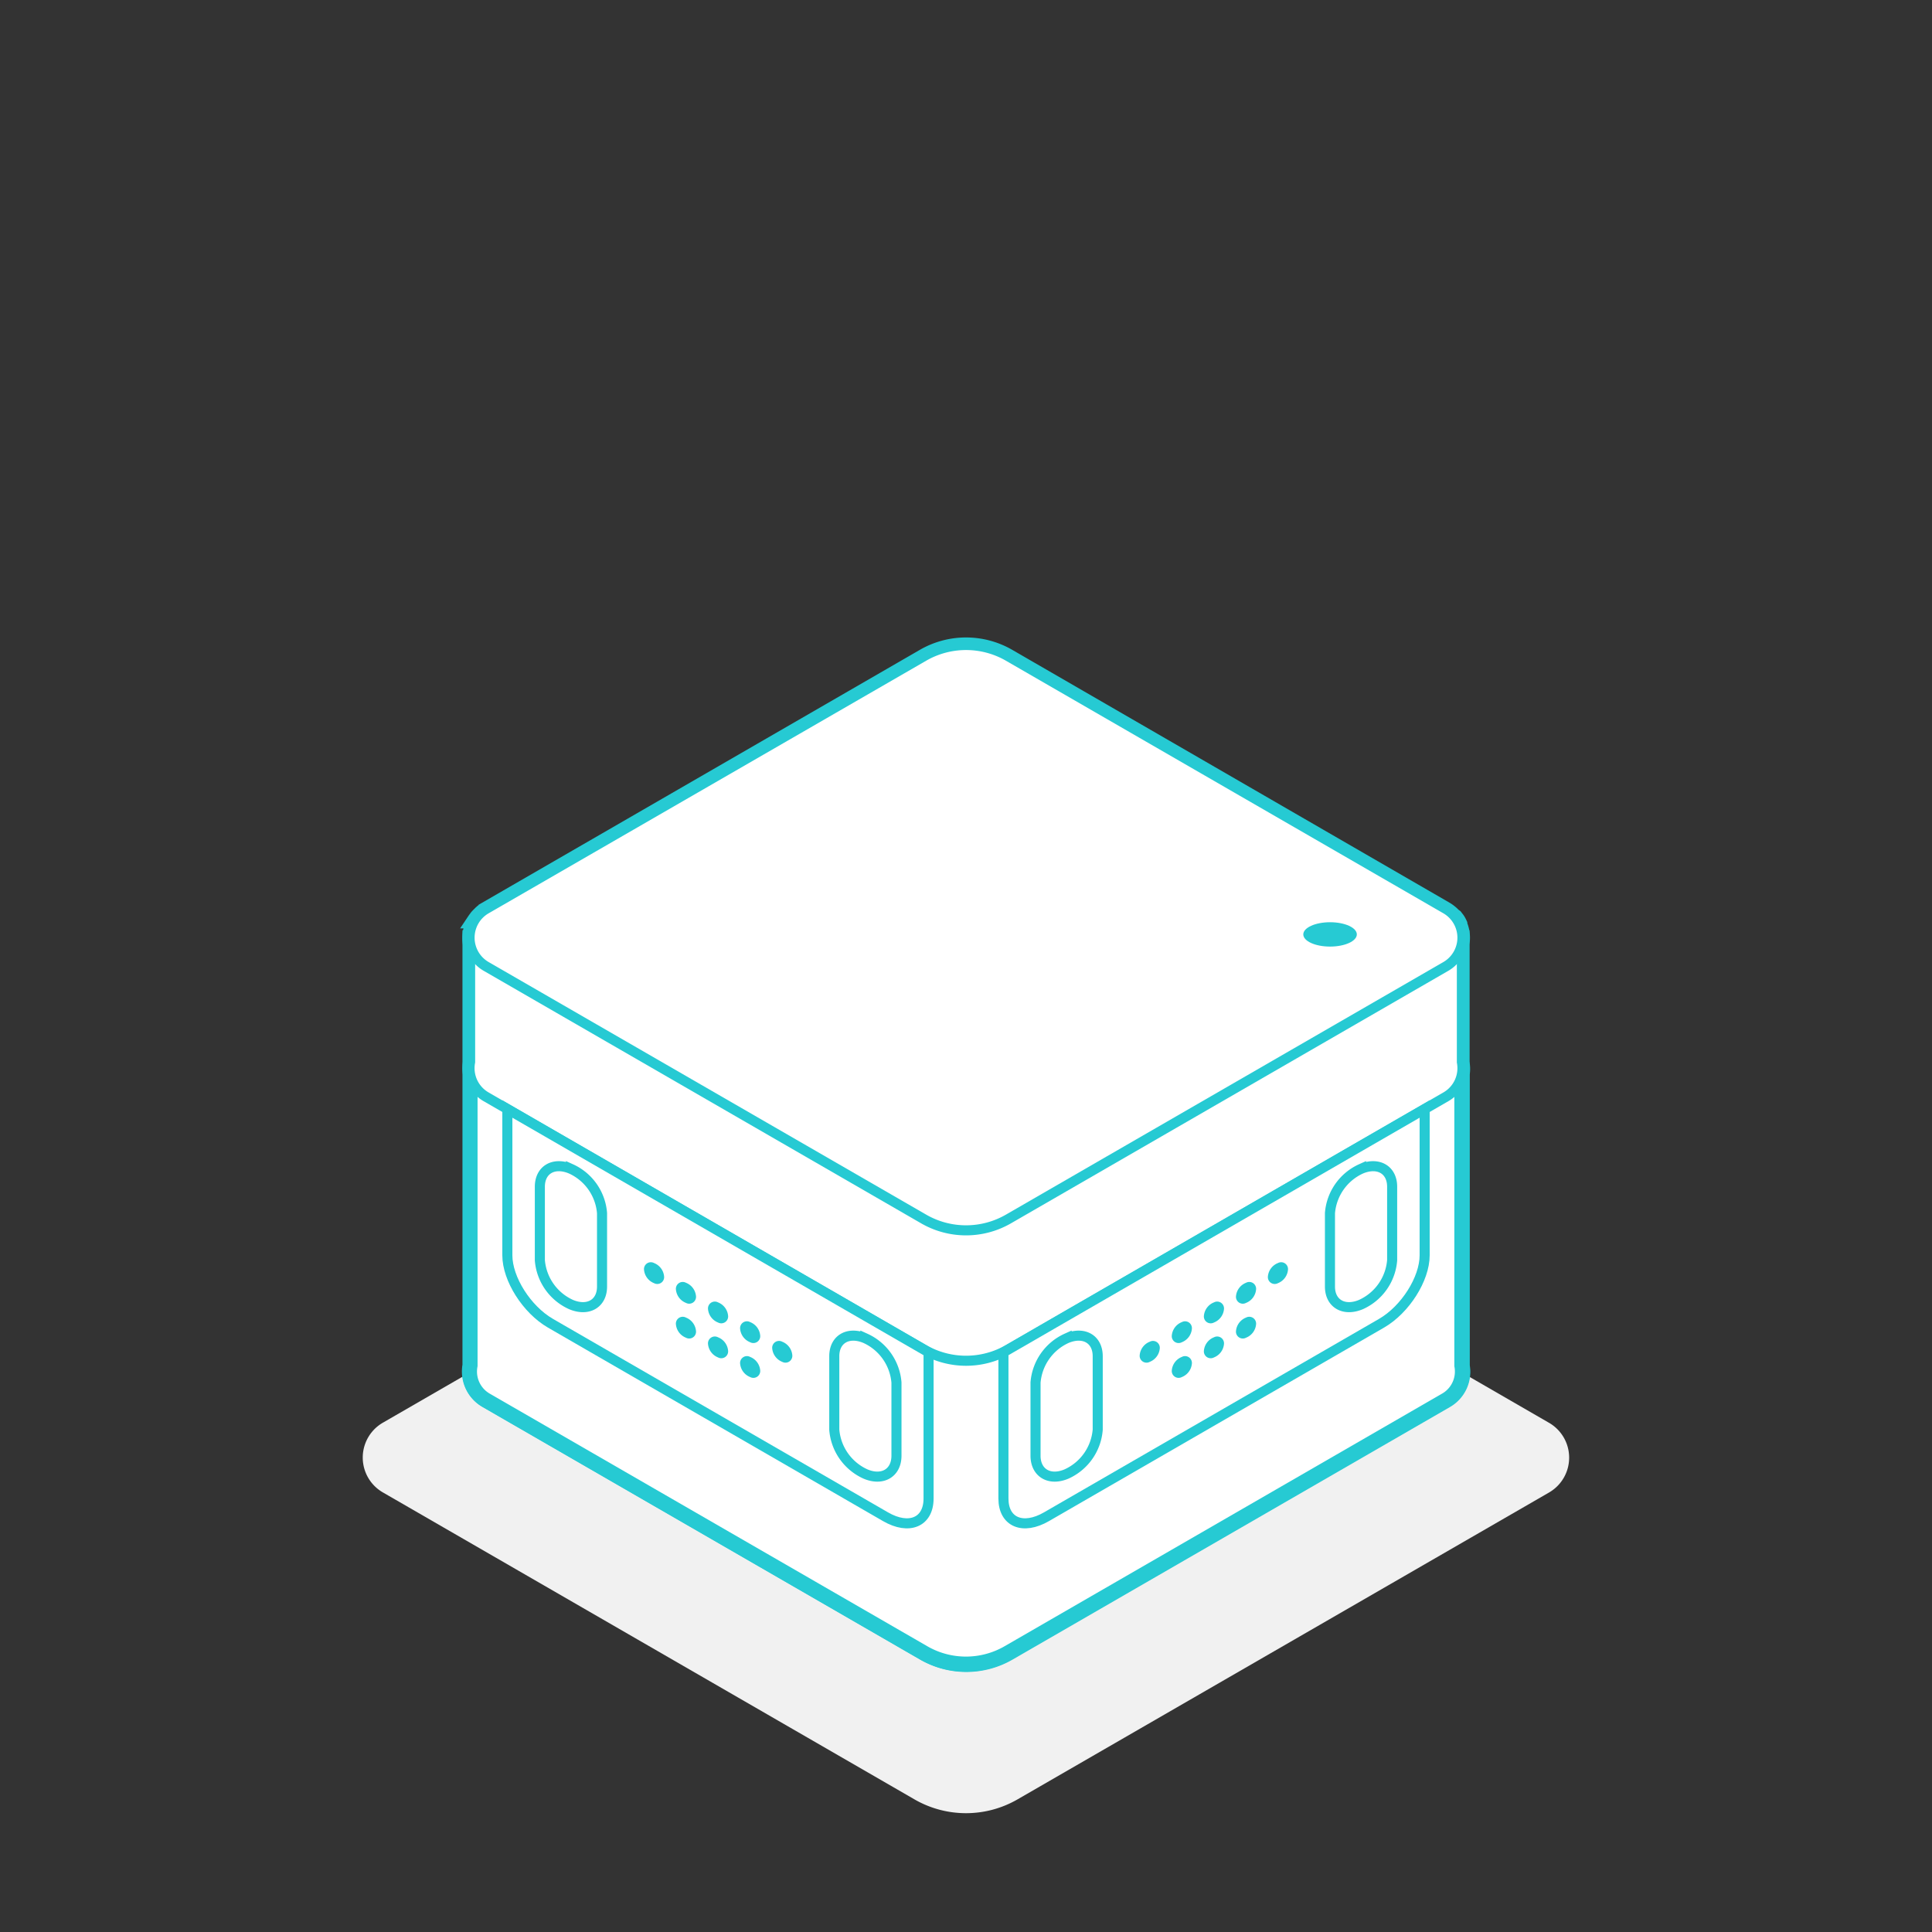 <svg id="레이어_1" data-name="레이어 1" xmlns="http://www.w3.org/2000/svg" width="192" height="192" viewBox="0 0 192 192"><rect x="0" y="0" width="192" height="192" fill="#333333" stroke="none"/><defs><style>.cls-1,.cls-4,.cls-5{fill:#fff;}.cls-1{opacity:0;}.cls-2{fill:#f1f1f1;}.cls-3{fill:none;}.cls-3,.cls-4,.cls-5{stroke:#26cad3;stroke-miterlimit:10;}.cls-3,.cls-4{stroke-width:1.5px;}.cls-6{fill:#26cad3;}</style></defs><title>basic</title><rect class="cls-1" width="192" height="192"/><path class="cls-2" d="M90.88,110.88l-52.82,30.5a4,4,0,0,0,0,6.94l52.82,30.5a10.24,10.24,0,0,0,10.24,0l52.81-30.49a4,4,0,0,0,0-6.94l-52.81-30.5A10.24,10.24,0,0,0,90.88,110.88Z"/><path class="cls-3" d="M145.28,105.55V93.79a3.34,3.34,0,0,0-.21-1.9l0-.08a3.23,3.23,0,0,0-.17-0.33l-0.08-.12-0.2-.26L144.48,91l-0.25-.24-0.12-.1a3.39,3.39,0,0,0-.41-0.29h0L100.22,65.23A8.43,8.43,0,0,0,96,64.1H95.94a8.42,8.42,0,0,0-4.15,1.13l-7.13,4.12-36.35,21a3.39,3.39,0,0,0-.42.29l-0.11.1L47.52,91l-0.11.12-0.2.27-0.08.12a3.23,3.23,0,0,0-.17.33l0,0.08a3.34,3.34,0,0,0-.21,1.9v11.77a3.37,3.37,0,0,0,0,1.14v29a3.28,3.28,0,0,0,1.59,3.45l43.48,25.1a8.43,8.43,0,0,0,8.43,0l43.47-25.1a3.28,3.28,0,0,0,1.59-3.45v-29A3.37,3.37,0,0,0,145.28,105.55Z"/><path class="cls-4" d="M145.28,135.7V93.19H46.71V135.7a3.28,3.28,0,0,0,1.59,3.45l43.48,25.1a8.43,8.43,0,0,0,8.43,0l43.47-25.1A3.28,3.28,0,0,0,145.28,135.7Z"/><path class="cls-5" d="M145.28,93.79a3.28,3.28,0,0,0-1.59-3.45L100.22,65.23a8.43,8.43,0,0,0-8.43,0L48.31,90.33a3.28,3.28,0,0,0-1.59,3.45v11.76A3.28,3.28,0,0,0,48.31,109l43.48,25.1a8.43,8.43,0,0,0,8.43,0L143.69,109a3.28,3.28,0,0,0,1.59-3.45V93.79Z"/><polygon class="cls-5" points="46.72 93.18 46.72 93.19 96 121.64 145.28 93.19 145.28 93.18 96 64.72 46.72 93.18"/><path class="cls-5" d="M50.42,110.21v14.54c0,2.35,1.93,5.39,4.28,6.75L88,150.73c2.35,1.36,4.28.54,4.28-1.81V134.39Z"/><path class="cls-5" d="M86,146.48h0a5.29,5.29,0,0,1-3.09-4.4v-7.3c0-1.7,1.39-2.5,3.09-1.78h0a5.29,5.29,0,0,1,3.09,4.4v7.3C89.07,146.4,87.68,147.2,86,146.48Z"/><path class="cls-5" d="M56.74,129.64h0a5.29,5.29,0,0,1-3.09-4.4v-7.3c0-1.7,1.39-2.5,3.09-1.78h0a5.29,5.29,0,0,1,3.09,4.4v7.3C59.83,129.55,58.44,130.36,56.74,129.64Z"/><path class="cls-6" d="M78.74,134.7a0.68,0.68,0,0,1-1,.64,1.58,1.58,0,0,1-1-1.36,0.68,0.68,0,0,1,1-.64A1.58,1.58,0,0,1,78.74,134.7Z"/><path class="cls-6" d="M75.55,132.75a0.68,0.68,0,0,1-1,.64,1.58,1.58,0,0,1-1-1.36,0.68,0.68,0,0,1,1-.64A1.58,1.58,0,0,1,75.55,132.75Z"/><path class="cls-6" d="M72.36,130.79a0.68,0.68,0,0,1-1,.64,1.58,1.58,0,0,1-1-1.36,0.68,0.68,0,0,1,1-.64A1.58,1.58,0,0,1,72.36,130.79Z"/><path class="cls-6" d="M69.17,128.84a0.68,0.68,0,0,1-1,.64,1.58,1.58,0,0,1-1-1.36,0.68,0.68,0,0,1,1-.64A1.58,1.58,0,0,1,69.17,128.84Z"/><path class="cls-6" d="M66,126.88a0.68,0.68,0,0,1-1,.64,1.58,1.58,0,0,1-1-1.36,0.68,0.68,0,0,1,1-.64A1.58,1.58,0,0,1,66,126.88Z"/><path class="cls-6" d="M75.55,136.21a0.68,0.68,0,0,1-1,.64,1.58,1.58,0,0,1-1-1.36,0.68,0.68,0,0,1,1-.64A1.58,1.58,0,0,1,75.55,136.21Z"/><path class="cls-6" d="M72.36,134.26a0.68,0.68,0,0,1-1,.64,1.58,1.58,0,0,1-1-1.36,0.68,0.68,0,0,1,1-.64A1.58,1.58,0,0,1,72.36,134.26Z"/><path class="cls-6" d="M69.17,132.3a0.68,0.68,0,0,1-1,.64,1.58,1.58,0,0,1-1-1.36,0.68,0.68,0,0,1,1-.64A1.58,1.58,0,0,1,69.17,132.3Z"/><path class="cls-5" d="M141.58,110.21v14.54c0,2.35-1.93,5.39-4.28,6.75L104,150.73c-2.35,1.36-4.28.54-4.28-1.81V134.39Z"/><path class="cls-5" d="M106,146.48h0a5.29,5.29,0,0,0,3.09-4.4v-7.3c0-1.7-1.39-2.5-3.09-1.78h0a5.29,5.29,0,0,0-3.09,4.4v7.3C102.93,146.4,104.32,147.2,106,146.48Z"/><path class="cls-5" d="M135.26,129.64h0a5.29,5.29,0,0,0,3.09-4.4v-7.3c0-1.7-1.39-2.5-3.09-1.78h0a5.29,5.29,0,0,0-3.09,4.4v7.3C132.17,129.55,133.56,130.36,135.26,129.64Z"/><path class="cls-6" d="M113.26,134.7a0.68,0.68,0,0,0,1,.64,1.58,1.58,0,0,0,1-1.36,0.68,0.68,0,0,0-1-.64A1.58,1.58,0,0,0,113.26,134.7Z"/><path class="cls-6" d="M116.45,132.75a0.68,0.68,0,0,0,1,.64,1.58,1.58,0,0,0,1-1.36,0.68,0.68,0,0,0-1-.64A1.58,1.58,0,0,0,116.45,132.75Z"/><path class="cls-6" d="M119.64,130.79a0.68,0.68,0,0,0,1,.64,1.58,1.58,0,0,0,1-1.36,0.68,0.68,0,0,0-1-.64A1.58,1.58,0,0,0,119.64,130.79Z"/><path class="cls-6" d="M122.83,128.84a0.68,0.68,0,0,0,1,.64,1.58,1.58,0,0,0,1-1.36,0.68,0.68,0,0,0-1-.64A1.58,1.58,0,0,0,122.83,128.84Z"/><path class="cls-6" d="M126,126.88a0.68,0.68,0,0,0,1,.64,1.58,1.58,0,0,0,1-1.36,0.68,0.68,0,0,0-1-.64A1.58,1.58,0,0,0,126,126.88Z"/><path class="cls-6" d="M116.45,136.21a0.68,0.68,0,0,0,1,.64,1.58,1.58,0,0,0,1-1.36,0.68,0.68,0,0,0-1-.64A1.58,1.58,0,0,0,116.45,136.21Z"/><path class="cls-6" d="M119.64,134.26a0.68,0.68,0,0,0,1,.64,1.58,1.58,0,0,0,1-1.36,0.68,0.68,0,0,0-1-.64A1.58,1.58,0,0,0,119.64,134.26Z"/><path class="cls-6" d="M122.83,132.3a0.68,0.68,0,0,0,1,.64,1.58,1.58,0,0,0,1-1.36,0.68,0.68,0,0,0-1-.64A1.58,1.58,0,0,0,122.83,132.3Z"/><path class="cls-5" d="M91.79,65.23L48.31,90.33a3.3,3.3,0,0,0,0,5.71l43.48,25.1a8.43,8.43,0,0,0,8.43,0l43.47-25.1a3.3,3.3,0,0,0,0-5.71L100.22,65.23A8.43,8.43,0,0,0,91.79,65.23Z"/><ellipse class="cls-6" cx="132.18" cy="92.86" rx="2.66" ry="1.21"/></svg>